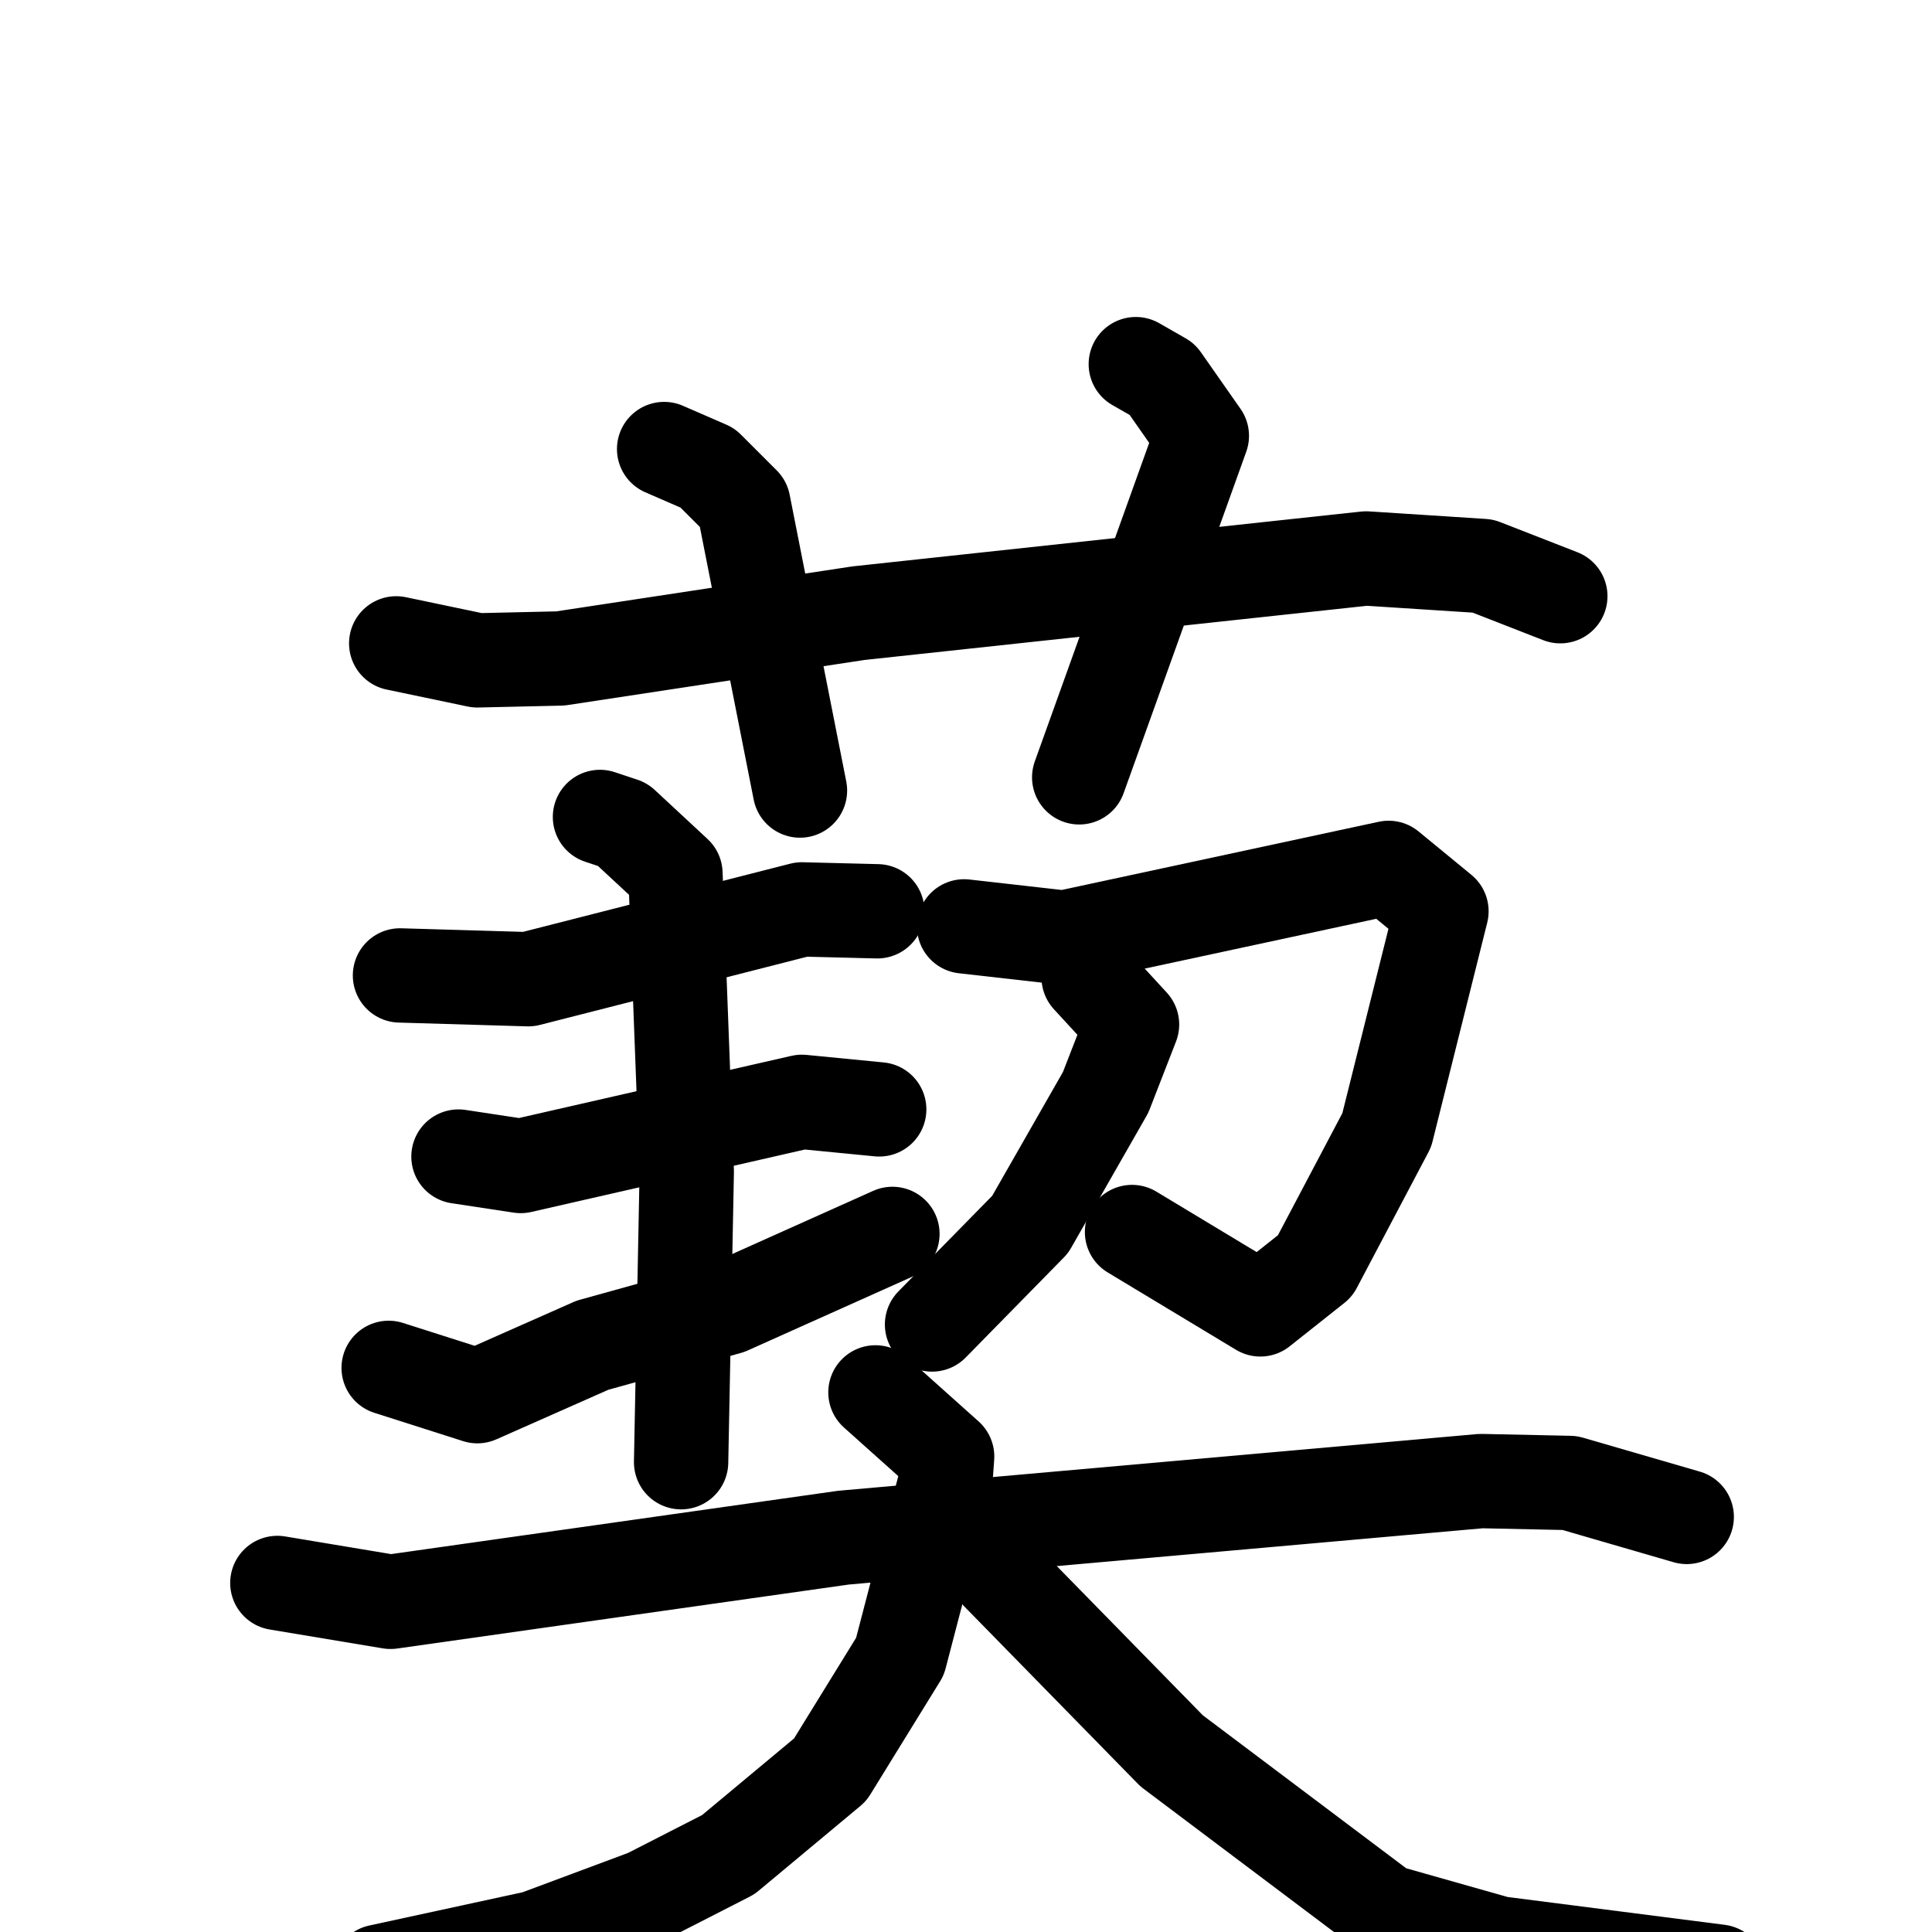 <svg xmlns="http://www.w3.org/2000/svg" viewBox="0 0 1024 1024">
  <g style="fill:none;stroke:#000000;stroke-width:50;stroke-linecap:round;stroke-linejoin:round;" transform="scale(1, 1) translate(0, 0)">
    <path d="M 210.0,341.0 L 253.0,350.0 L 297.0,349.0 L 455.0,325.0 L 724.0,296.0 L 786.0,300.0 L 827.0,316.0"/>
    <path d="M 352.0,238.0 L 375.0,248.0 L 394.0,267.0 L 424.0,419.0"/>
    <path d="M 602.0,193.0 L 616.0,201.0 L 637.0,231.0 L 572.0,412.0"/>
    <path d="M 212.0,517.0 L 280.0,519.0 L 425.0,482.0 L 465.0,483.0"/>
    <path d="M 243.0,613.0 L 276.0,618.0 L 425.0,584.0 L 466.0,588.0"/>
    <path d="M 206.0,725.0 L 253.0,740.0 L 314.0,713.0 L 386.0,693.0 L 473.0,654.0"/>
    <path d="M 318.0,433.0 L 330.0,437.0 L 358.0,463.0 L 364.0,621.0 L 361.0,775.0"/>
    <path d="M 511.0,491.0 L 564.0,497.0 L 736.0,460.0 L 764.0,483.0 L 735.0,599.0 L 697.0,671.0 L 668.0,694.0 L 600.0,653.0"/>
    <path d="M 577.0,518.0 L 600.0,543.0 L 586.0,579.0 L 546.0,649.0 L 494.0,702.0"/>
    <path d="M 147.0,839.0 L 207.0,849.0 L 447.0,815.0 L 785.0,785.0 L 832.0,786.0 L 894.0,804.0"/>
    <path d="M 464.0,738.0 L 502.0,772.0 L 501.0,786.0 L 477.0,878.0 L 440.0,938.0 L 386.0,983.0 L 343.0,1005.0 L 284.0,1027.0 L 201.0,1045.0"/>
    <path d="M 529.0,834.0 L 621.0,928.0 L 734.0,1013.0 L 794.0,1030.0 L 911.0,1045.0"/>
  </g>
</svg>
